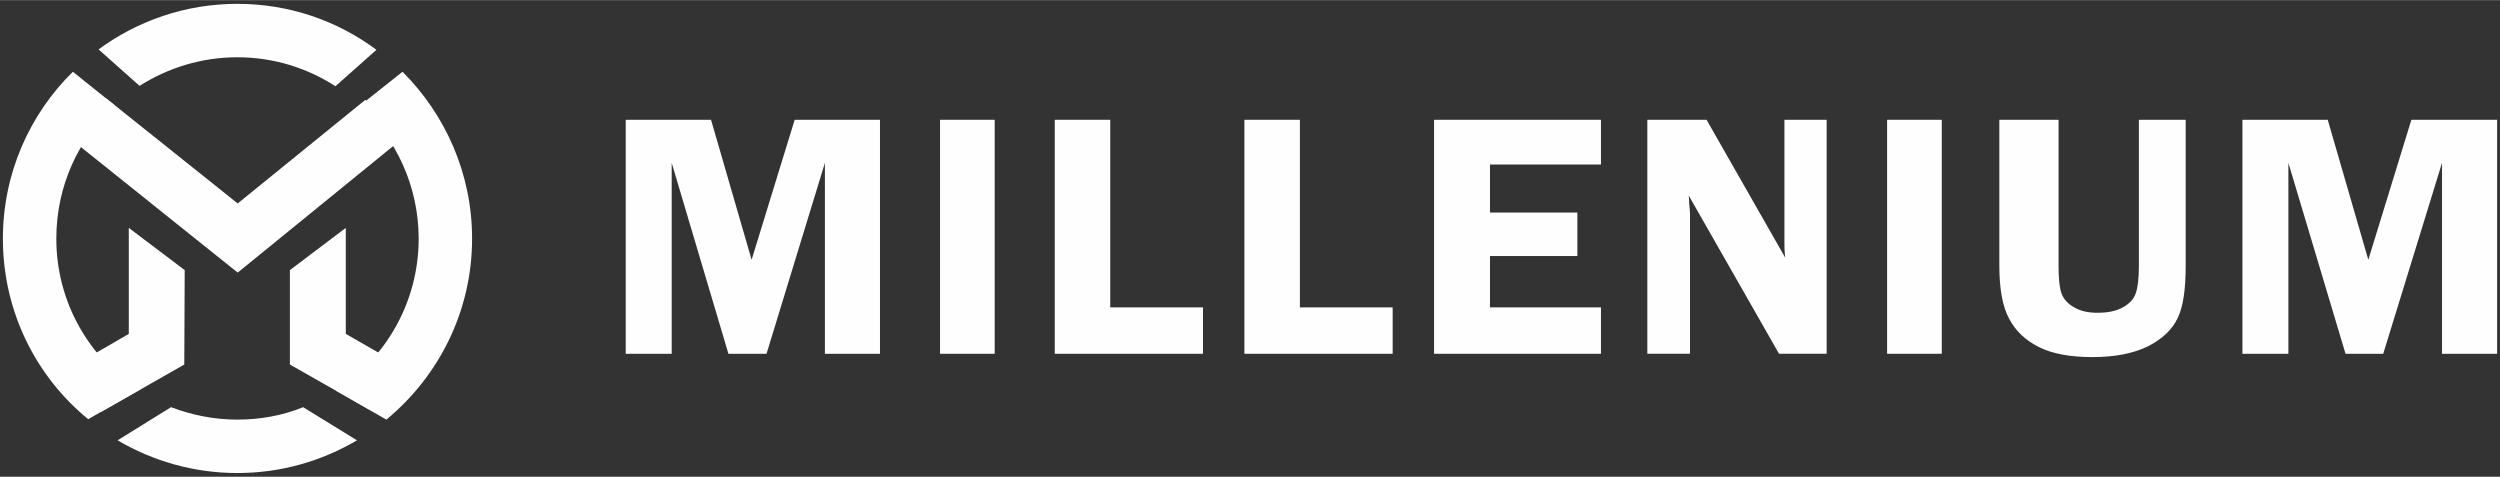 <?xml version="1.0" encoding="UTF-8"?>
<!DOCTYPE svg PUBLIC "-//W3C//DTD SVG 1.1//EN" "http://www.w3.org/Graphics/SVG/1.1/DTD/svg11.dtd">
<!-- Creator: CorelDRAW X7 -->
<svg xmlns="http://www.w3.org/2000/svg" xml:space="preserve" width="60.367mm" height="11.515mm" version="1.1" style="shape-rendering:geometricPrecision; text-rendering:geometricPrecision; image-rendering:optimizeQuality; fill-rule:evenodd; clip-rule:evenodd"
viewBox="0 0 6037 1151"
 xmlns:xlink="http://www.w3.org/1999/xlink">
 <rect x="0" y="0" width="6037" height="1151" fill="#333333" stroke="none"/>
 <defs>
  <style type="text/css">
   <![CDATA[
    .fil1 {fill:#FEFEFE}
    .fil2 {fill:#FEFEFE;fill-rule:nonzero}
    .fil0 {fill:#FEFEFE}
   ]]>
  </style>
 </defs>
 <g id="Camada_x0020_1">
  <g id="_687418784">
   <g>
    <path class="fil0" d="M573 9c126,0 242,41 336,111l-99 88c-68,-44 -149,-70 -237,-70 -87,0 -168,26 -236,69l-99 -88c94,-69 210,-110 335,-110zm-296 245c-87,80 -141,194 -141,322 0,153 79,288 199,366l-122 70c-126,-103 -206,-260 -206,-436 0,-158 65,-301 169,-403l101 81zm136 729c50,19 104,30 160,30 56,0 110,-10 159,-30l130 80c-85,50 -183,79 -289,79 -105,0 -204,-29 -289,-79l129 -80zm398 -40c120,-78 200,-213 200,-367 0,-127 -55,-242 -141,-322l102 -81c103,103 168,245 168,403 0,176 -81,333 -207,437l-122 -70z"/>
    <polygon class="fil1" points="574,658 977,330 882,241 574,491 256,237 143,313 "/>
    <polygon class="fil1" points="700,880 892,989 971,884 835,806 835,550 700,652 "/>
    <polygon class="fil1" points="445,880 245,994 133,909 311,806 311,550 446,652 "/>
   </g>
   <polygon class="fil2" points="1759,854 1622,393 1622,854 1511,854 1511,289 1717,289 1815,627 1919,289 2125,289 2125,854 1992,854 1992,393 1851,854 "/>
   <polygon id="1" class="fil2" points="2402,289 2402,854 2270,854 2270,289 "/>
   <polygon id="2" class="fil2" points="2681,742 2905,742 2905,854 2547,854 2547,289 2681,289 "/>
   <polygon id="3" class="fil2" points="3139,742 3363,742 3363,854 3005,854 3005,289 3139,289 "/>
   <polygon id="4" class="fil2" points="3866,397 3598,397 3598,513 3809,513 3809,618 3598,618 3598,742 3866,742 3866,854 3463,854 3463,289 3866,289 "/>
   <path id="5" class="fil2" d="M4411 289l0 565 -115 0 -218 -382c1,10 1,16 1,19 1,10 2,18 2,25l0 338 -103 0 0 -565 143 0 190 333c-2,-16 -2,-29 -2,-38l0 -295 102 0z"/>
   <polygon id="6" class="fil2" points="4689,289 4689,854 4557,854 4557,289 "/>
   <path id="7" class="fil2" d="M5278 289l0 352c0,57 -6,99 -19,126 -13,28 -37,51 -72,69 -35,17 -79,26 -134,26 -54,0 -97,-8 -129,-24 -32,-16 -56,-38 -72,-68 -16,-29 -24,-72 -24,-129l0 -352 143 0 0 352c0,30 2,53 7,67 5,14 16,26 31,34 15,9 34,13 56,13 25,0 45,-4 61,-13 15,-8 26,-19 31,-33 5,-13 8,-36 8,-68l0 -352 113 0z"/>
   <polygon id="8" class="fil2" points="5664,854 5526,393 5526,854 5415,854 5415,289 5621,289 5719,627 5823,289 6030,289 6030,854 5897,854 5897,393 5755,854 "/>
  </g>
 </g>
</svg>
